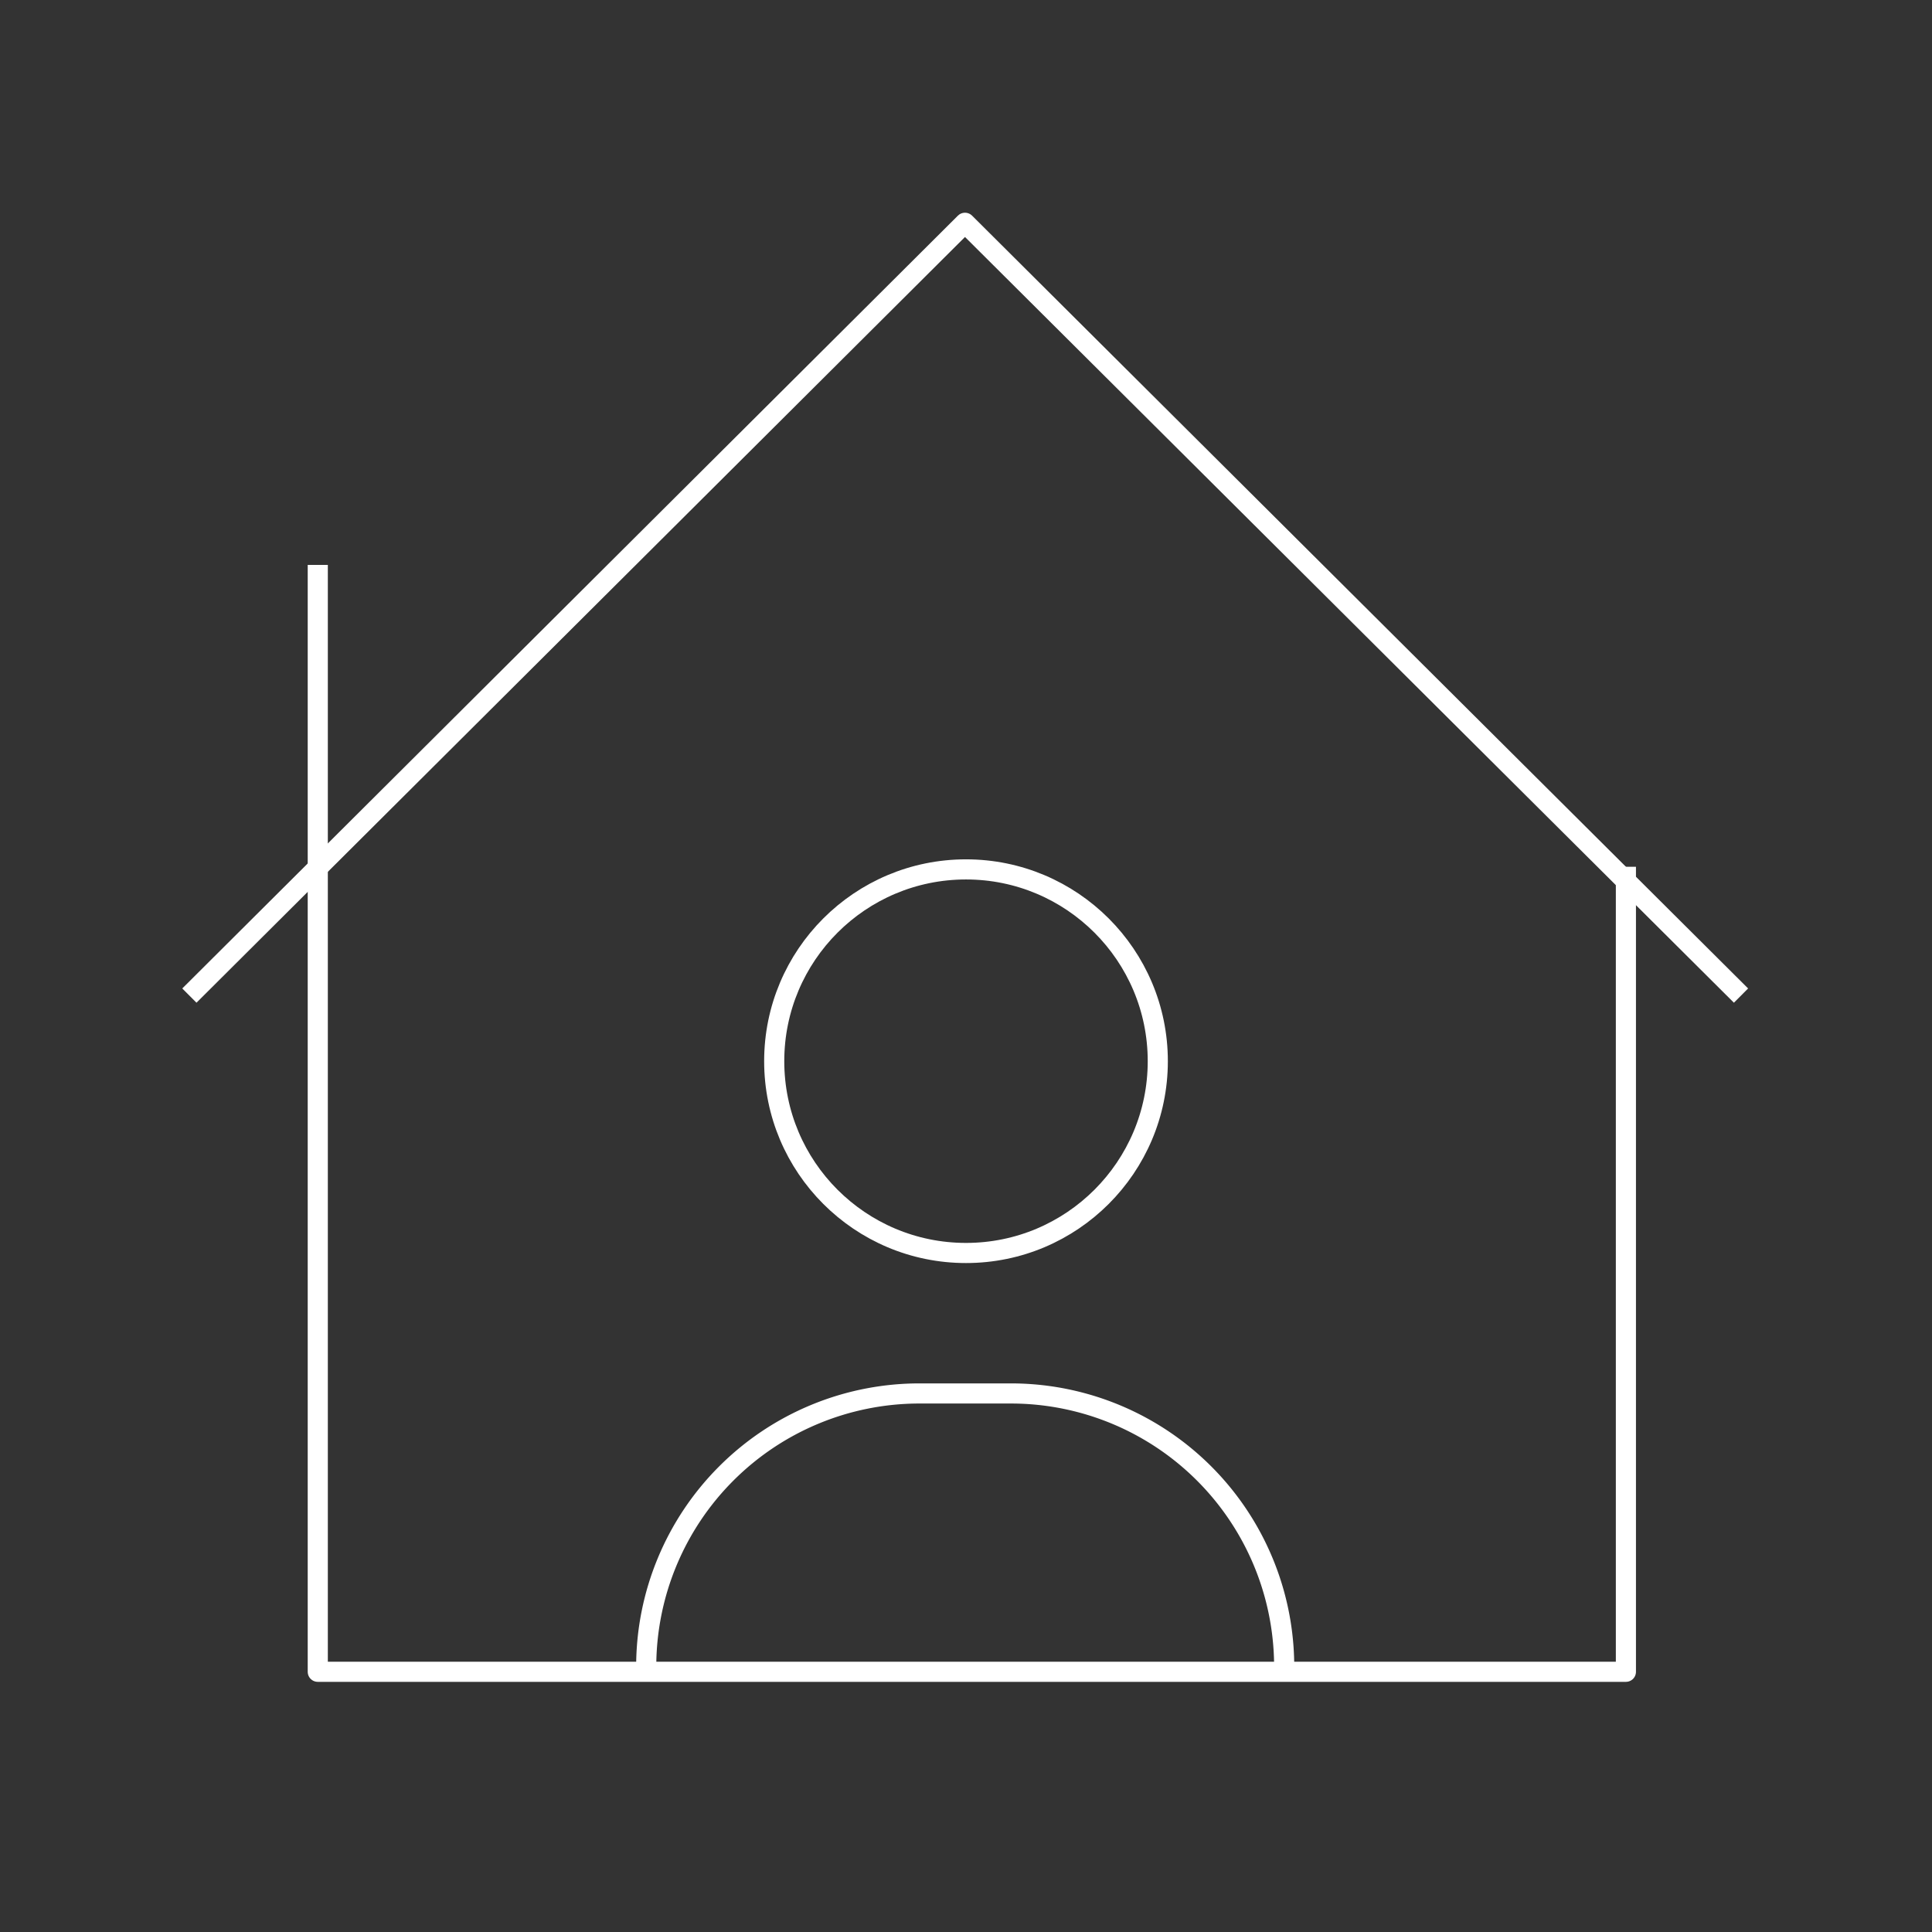 <svg id="Layer_3" data-name="Layer 3" xmlns="http://www.w3.org/2000/svg" viewBox="0 0 96 96"
  fill="currentColor">
  <rect x="0" y="0" width="96" height="96" fill="#333333" stroke="none"/>
  <defs>
    <style>
      .cls-1,.cls-2,.cls-3{fill:none;stroke:#fff;strokeWidth:6px;}.cls-1,.cls-2{stroke-linejoin:round;}.cls-2{strokeLinecap:square;}.cls-3{stroke-miterlimit:10;}</style>
  </defs>
  <line class="cls-1" x1="15.79" y1="43.07" x2="15.79" y2="28.07" />
  <polyline class="cls-1" points="80.79 43.07 80.79 83.07 15.79 83.07 15.79 43.07" />
  <polyline class="cls-2" points="9.41 49.47 47.95 11.07 86.51 49.47" />
  <circle class="cls-3" cx="48" cy="52.73" r="9.53" />
  <path class="cls-3"
    d="M32.11,82.82A13.58,13.58,0,0,1,45.69,69.24h4.54A13.58,13.58,0,0,1,63.81,82.82" />
</svg>